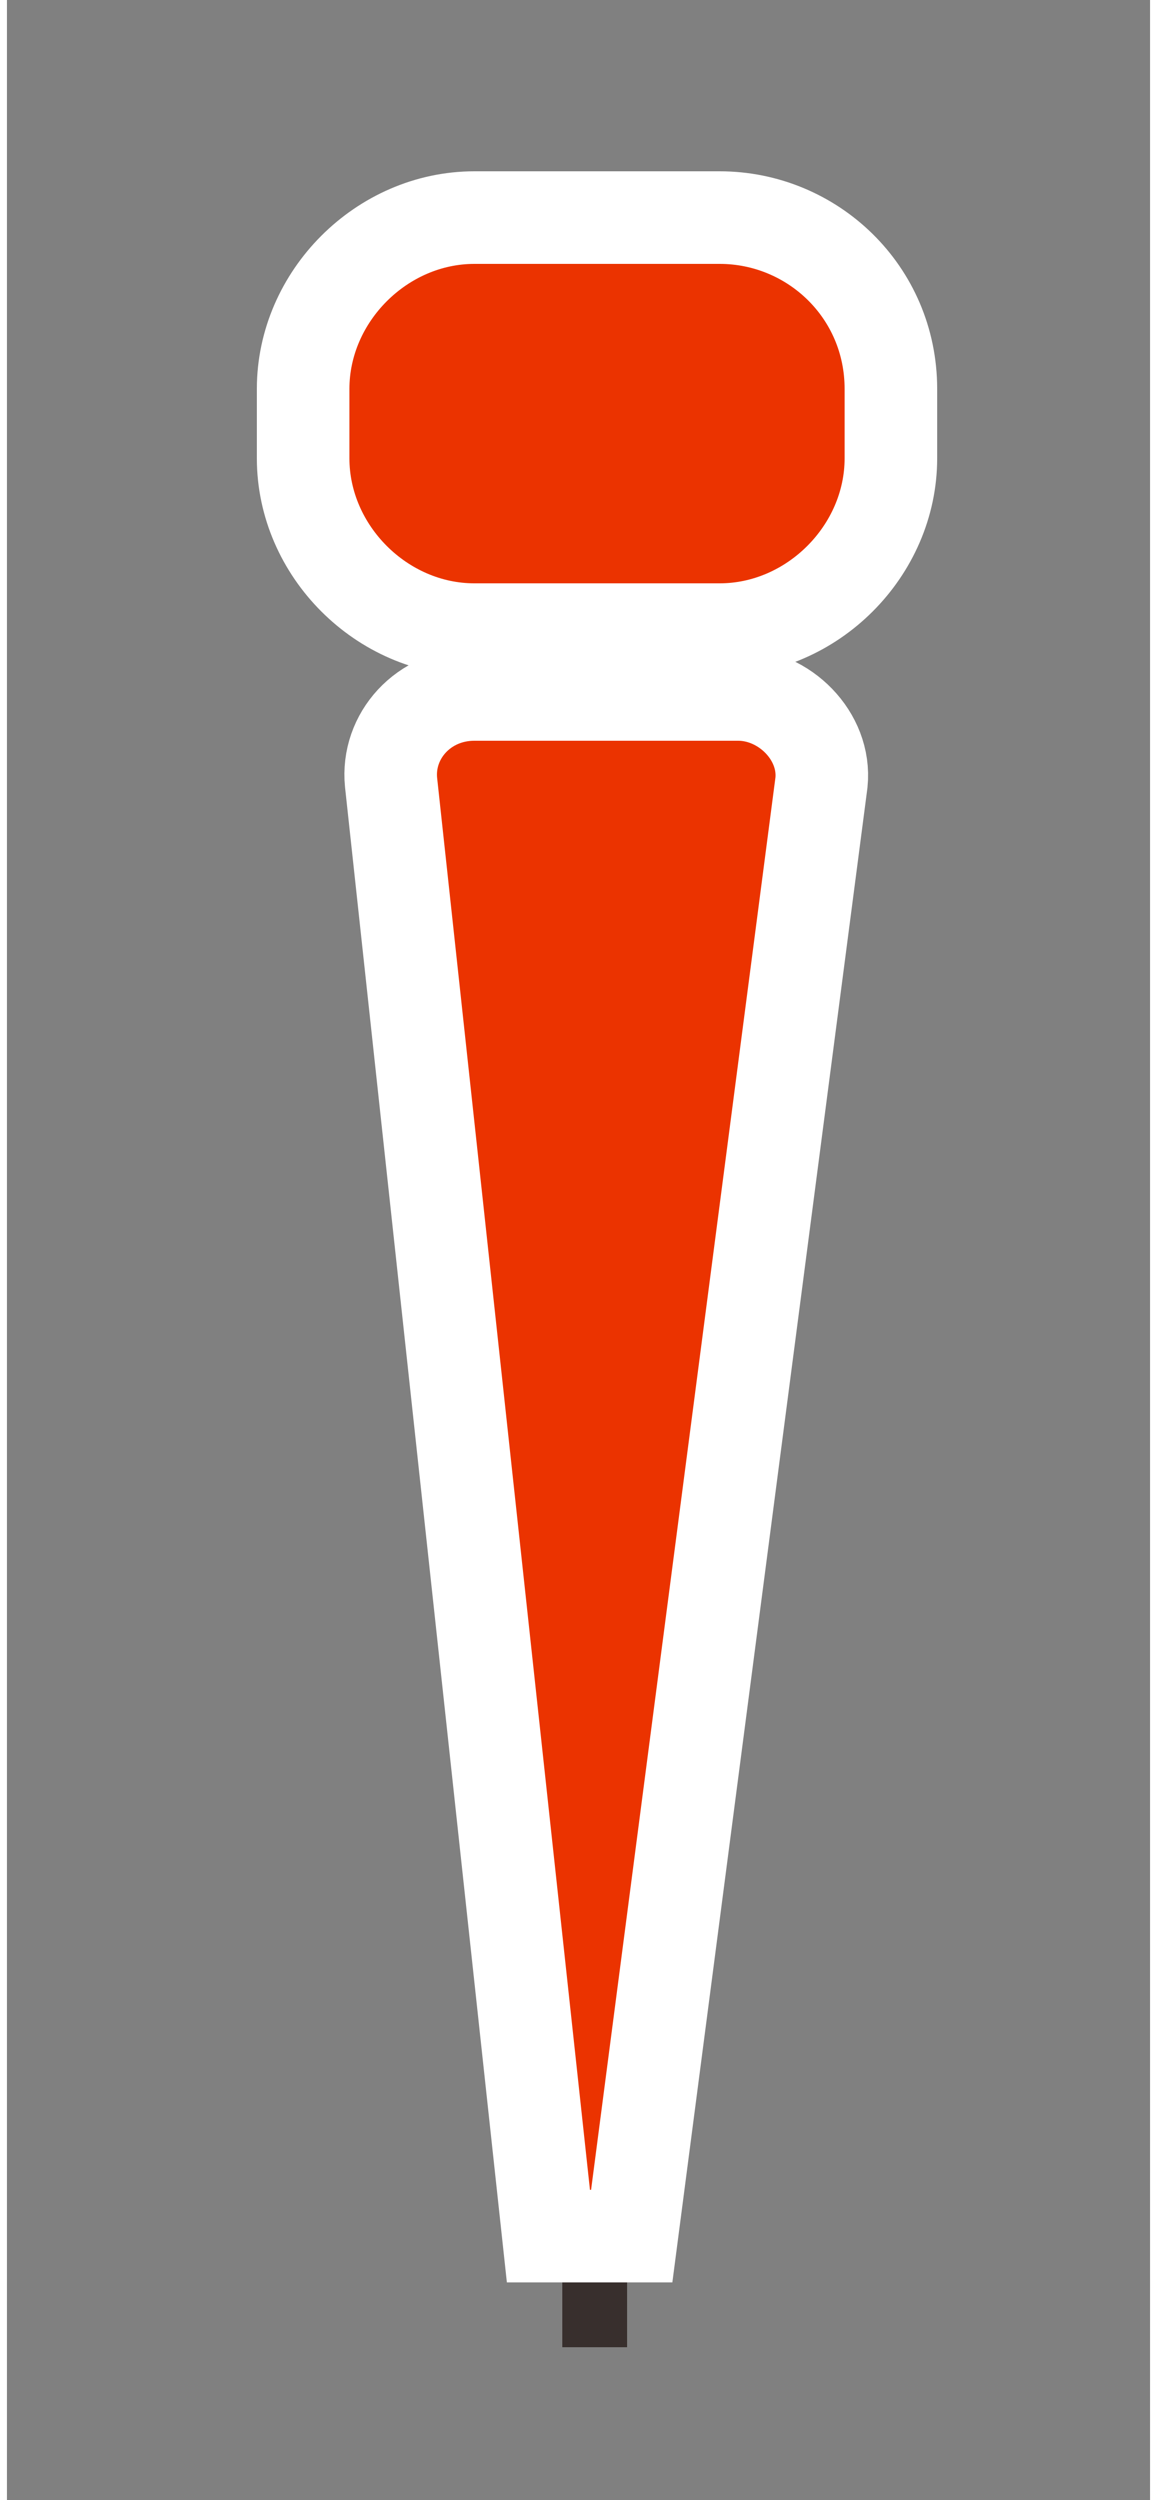 <?xml version="1.0" encoding="utf-8"?>
<!-- Generator: Adobe Illustrator 22.0.0, SVG Export Plug-In . SVG Version: 6.00 Build 0)  -->
<svg version="1.1" id="Layer_1" xmlns="http://www.w3.org/2000/svg" xmlns:xlink="http://www.w3.org/1999/xlink" x="0px" y="0px"
	 viewBox="0 0 24.7 54" width="25"  style="enable-background:new 0 0 24.7 54;" xml:space="preserve">
<rect x="0" y="0" width="24.7" height="54" fill="#808080" stroke="none"/>
<style type="text/css">
	.st0{fill:#382F2D;}
	.st1{fill:#EB3300;stroke:#FFFFFF;stroke-width:2;stroke-miterlimit:10;}
</style>
<g id="Marker">
	<rect x="12" y="7.5" class="st0" width="1.4" height="43.2"/>
	<path class="st1" d="M13.5,48.3h-1.8L8.3,16.9C8.2,15.9,9,15,10.1,15h5.7c1,0,1.9,0.9,1.8,1.9L13.5,48.3z"/>
	<path class="st1" d="M15.4,4.7h-5.3c-2,0-3.7,1.7-3.7,3.7v1.5c0,2,1.7,3.7,3.7,3.7h5.3c2,0,3.7-1.7,3.7-3.7V8.4
		C19.1,6.3,17.4,4.7,15.4,4.7z"/>
</g>
</svg>
